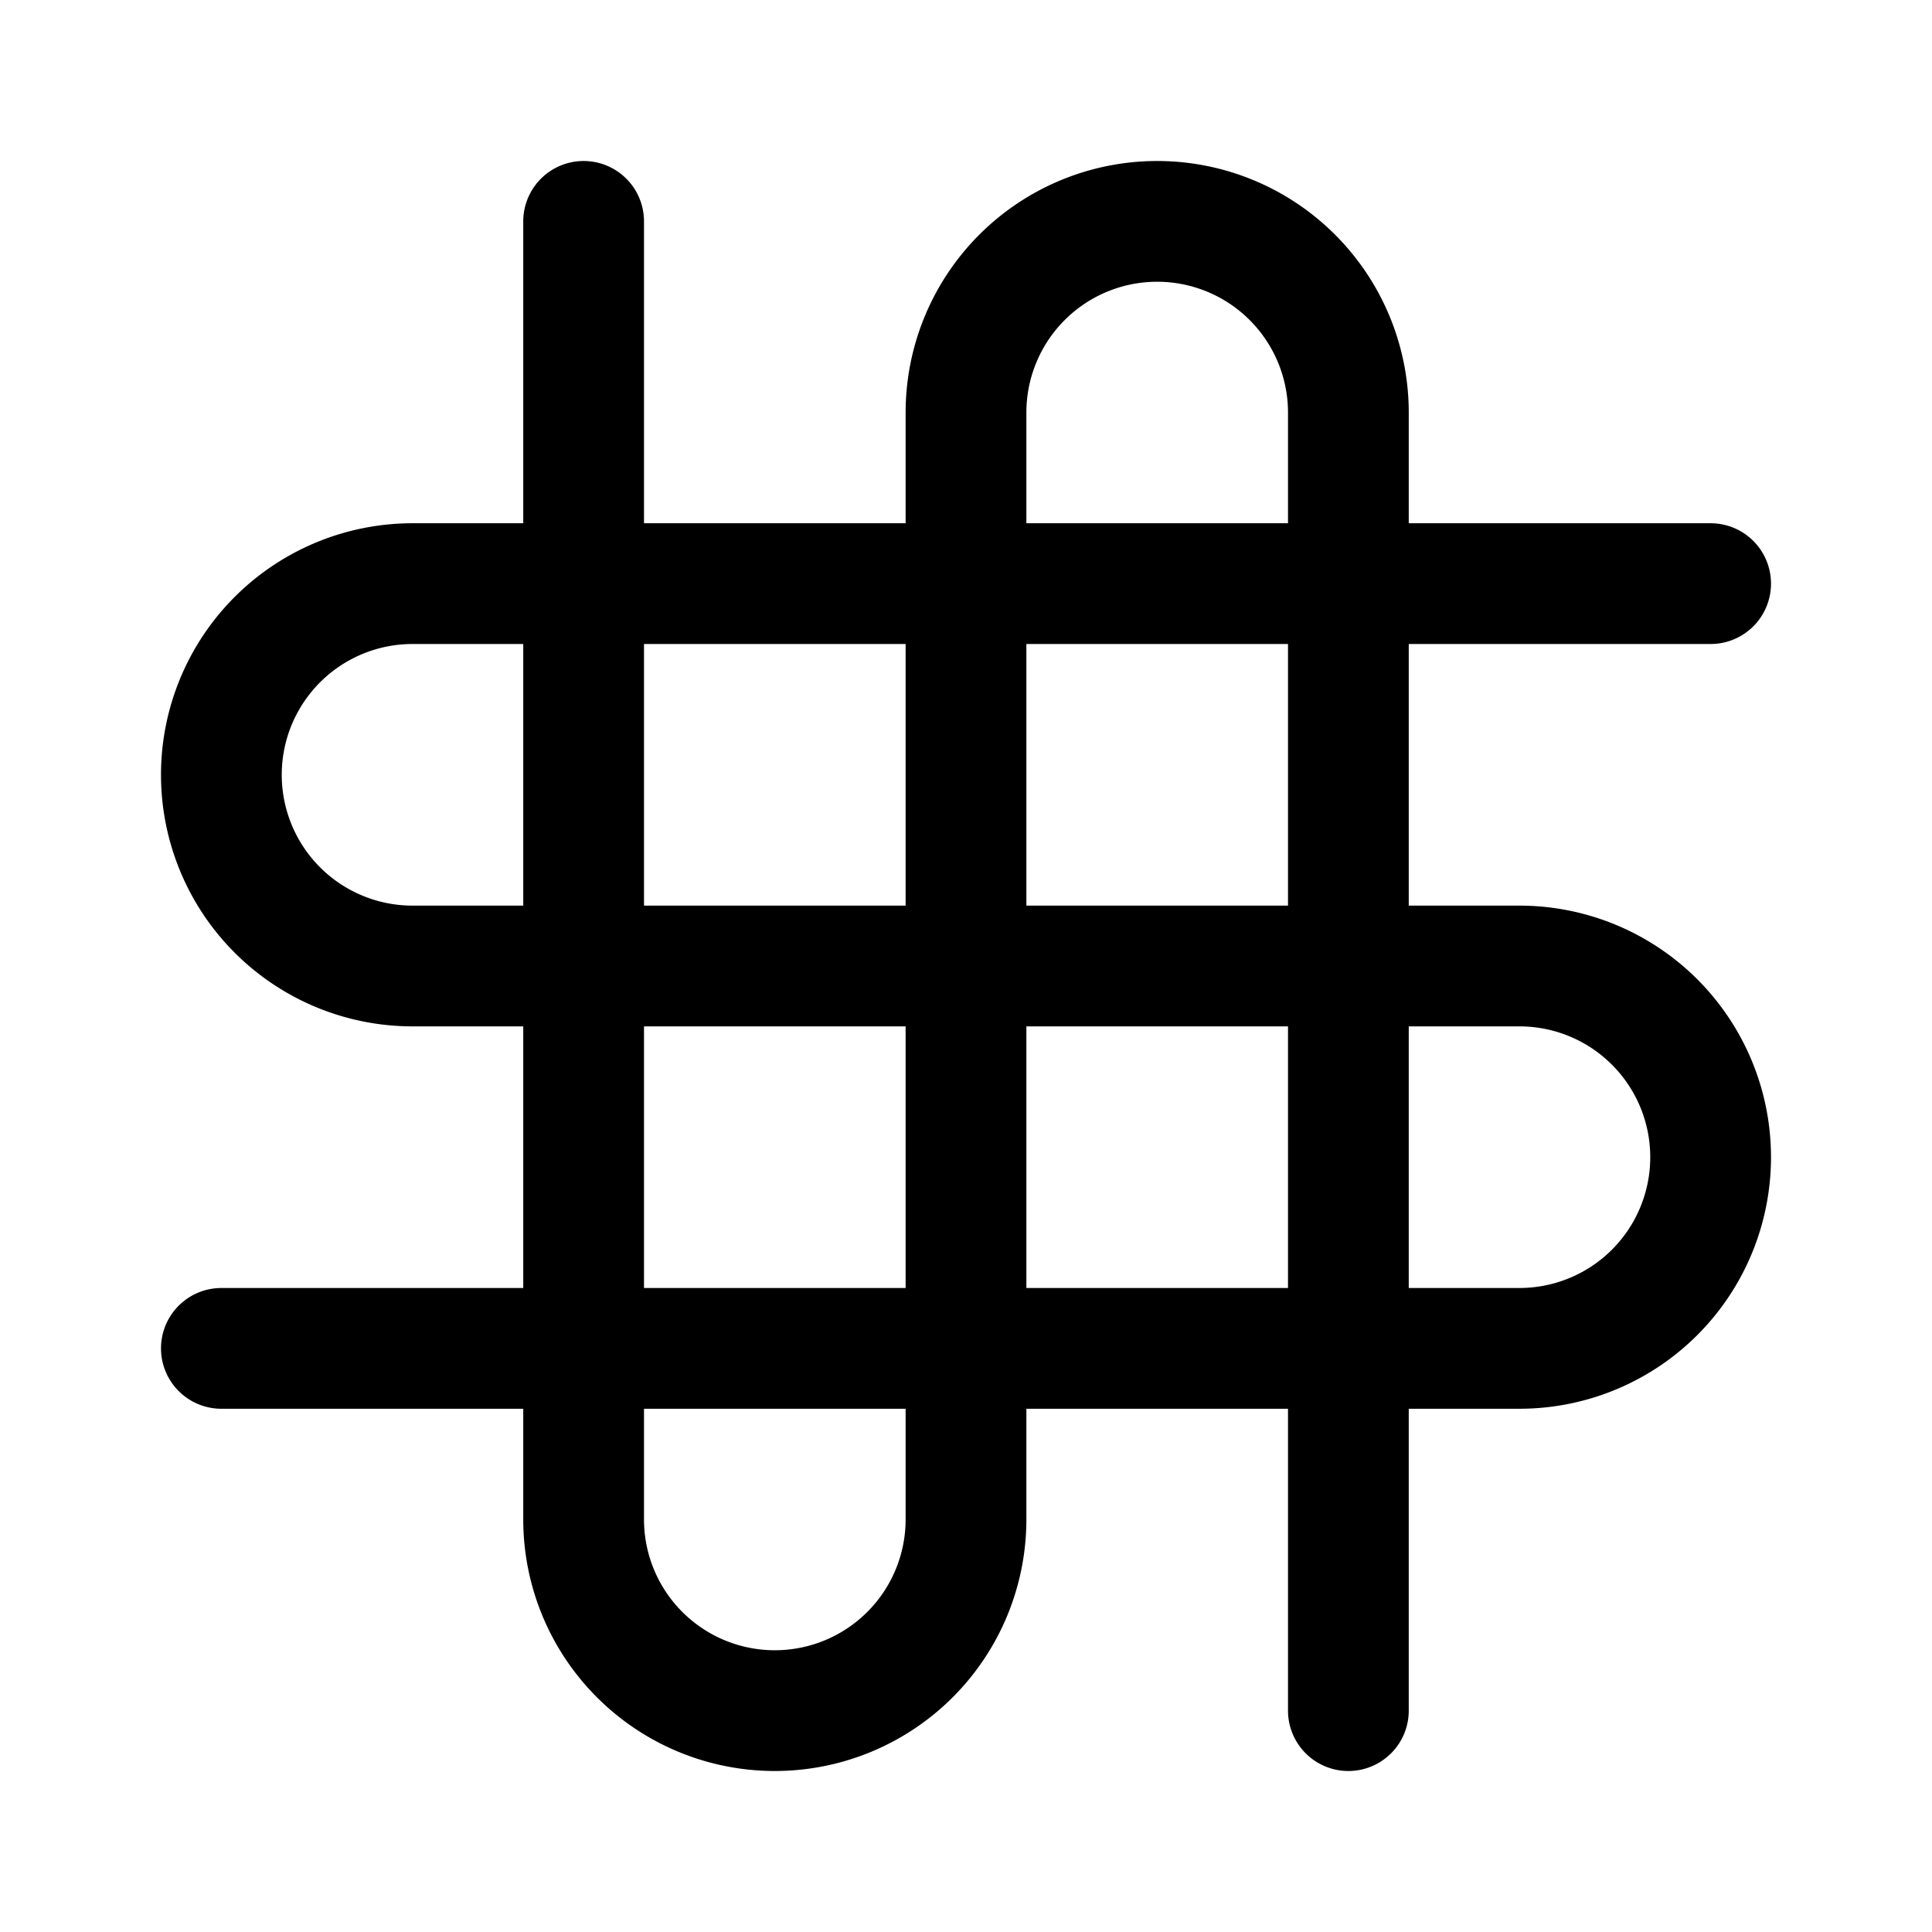 <svg xmlns="http://www.w3.org/2000/svg" width="192" height="192" fill="none"><path stroke="#000" stroke-linecap="round" stroke-linejoin="round" stroke-width="12" d="M41 96h55m0-55v55M41 58h55m38-17v55m-76 0V22m38 36h74M41 58a19 19 0 0 0 0 38m93-55a19 19 0 0 0-38 0m55 55H96m0 55V96m55 38H96m-38 17V96m76 0v74m-38-36H22m129 0a19 19 0 0 0 0-38m-93 55a19 19 0 1 0 38 0"/></svg>